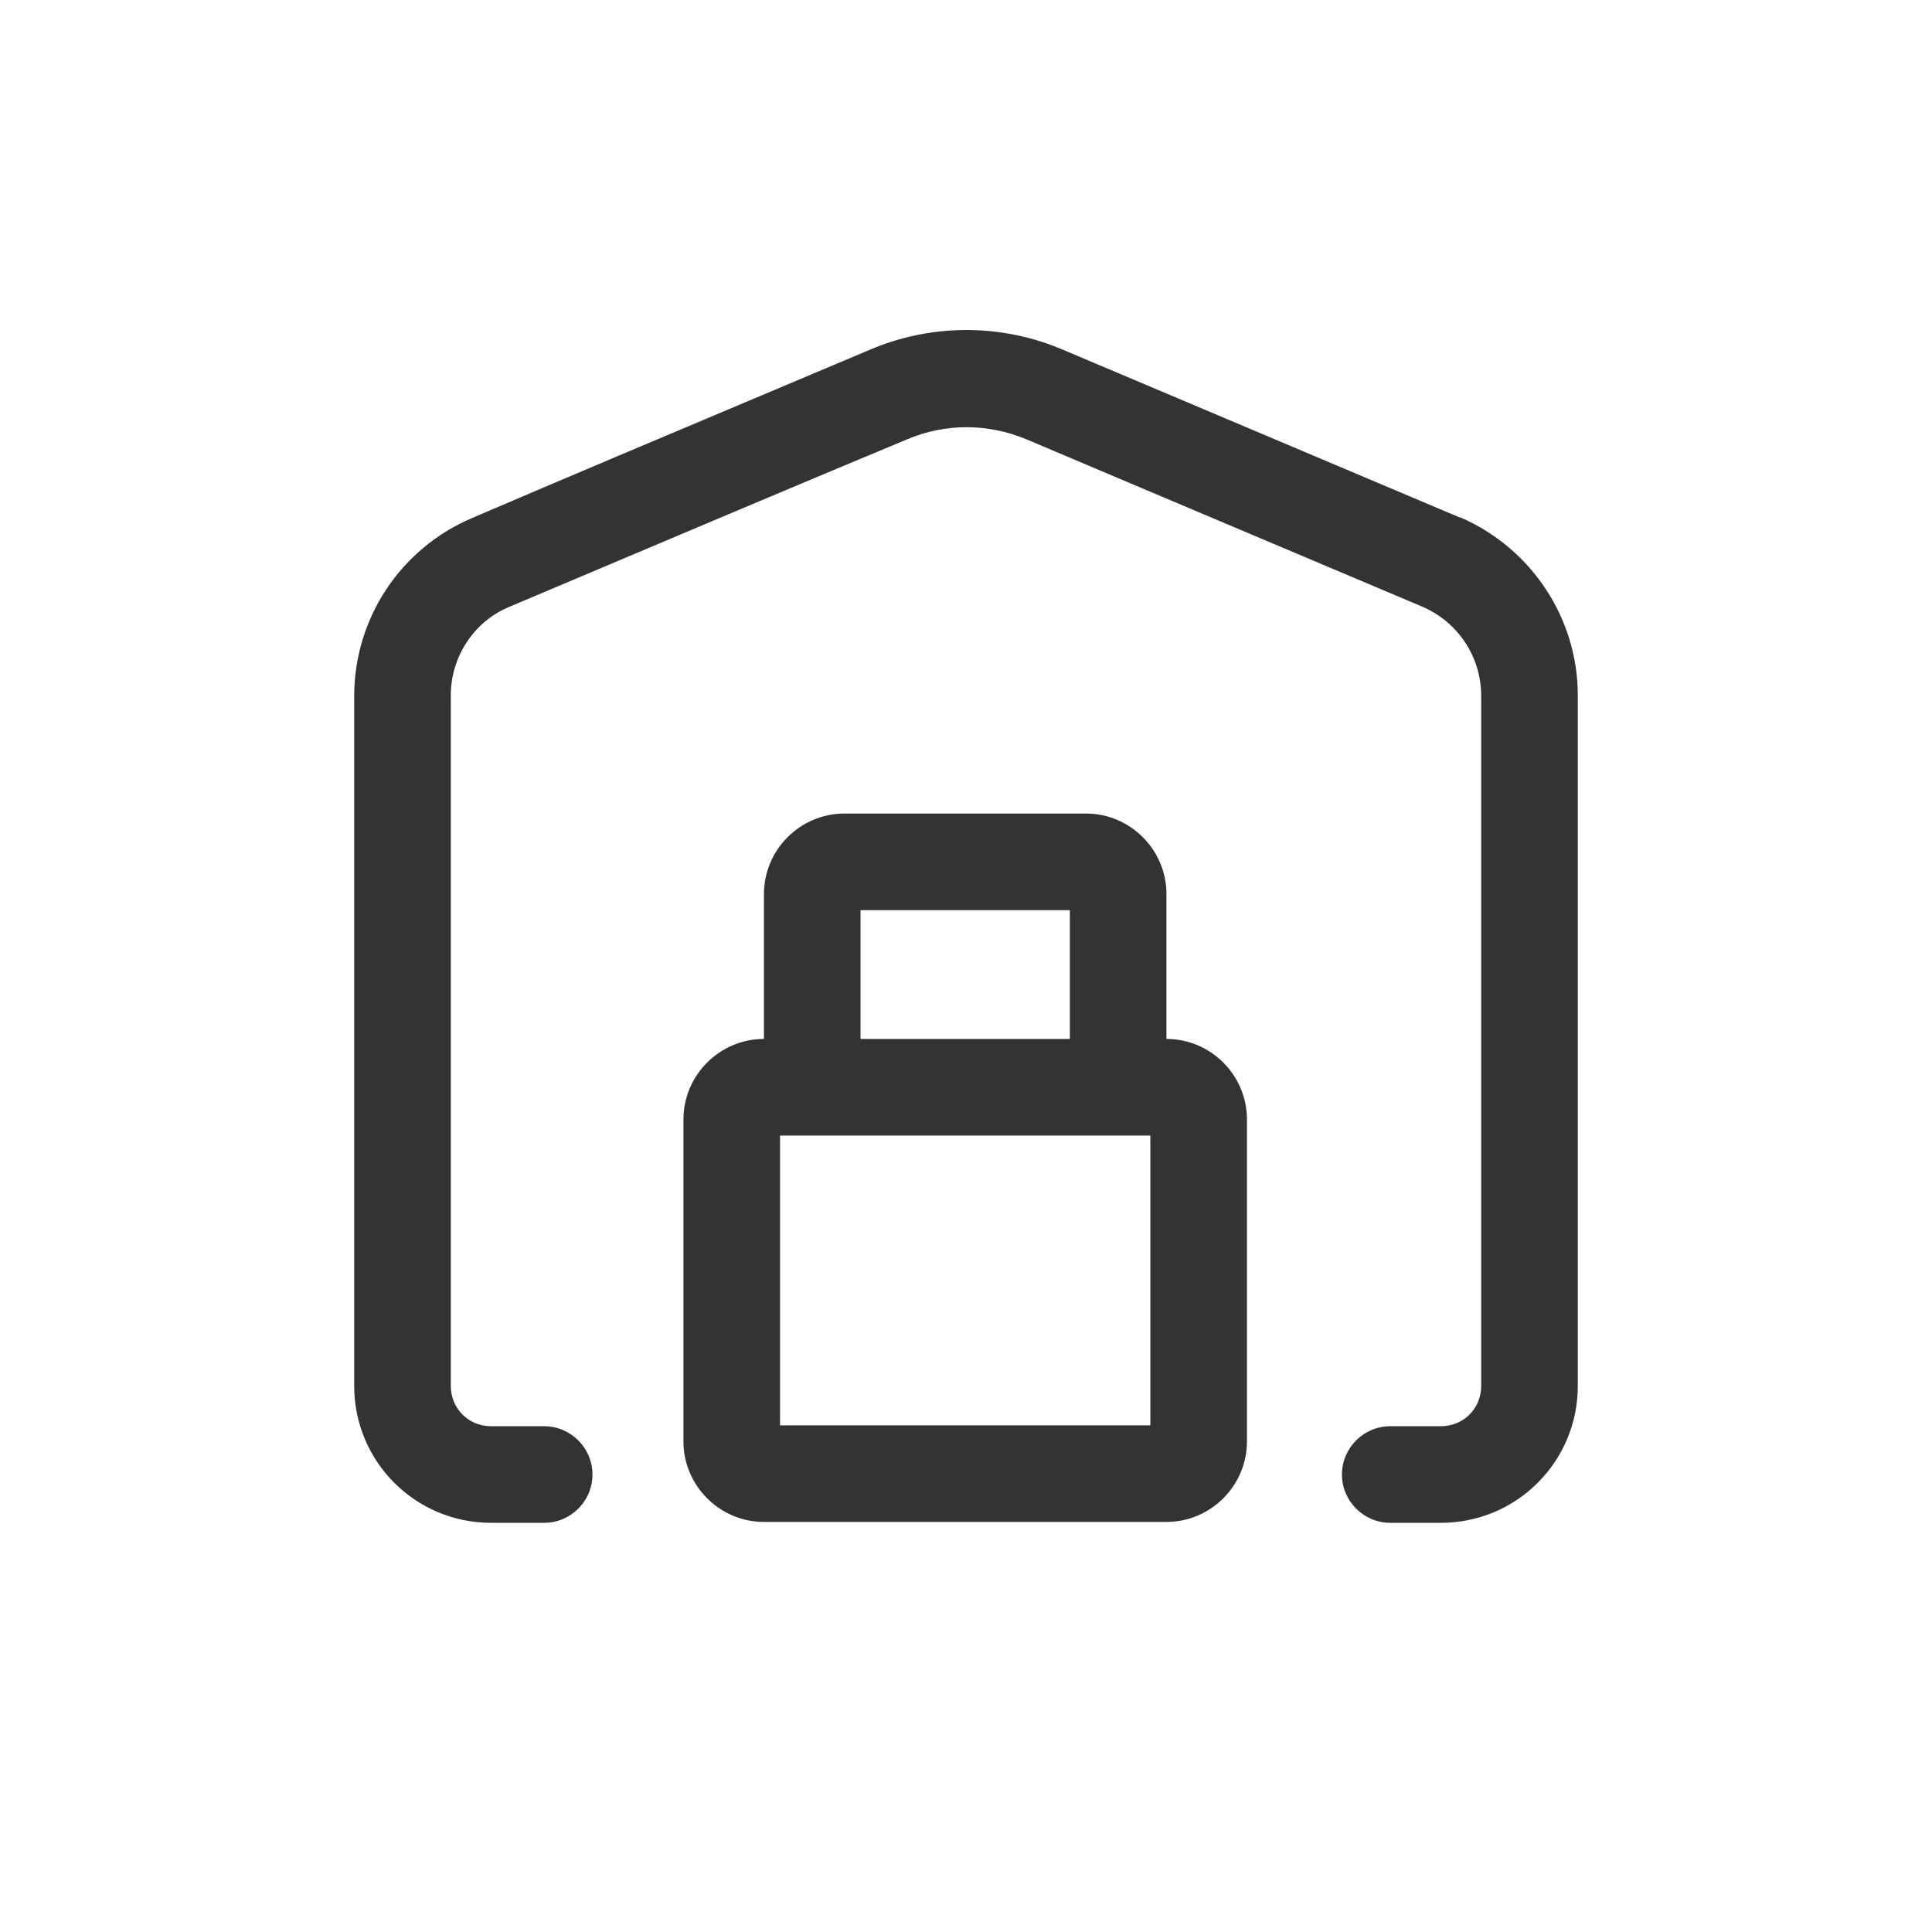 <svg width="24" height="24" viewBox="0 0 24 24" fill="none" xmlns="http://www.w3.org/2000/svg">
<path d="M14.535 4.907C15.678 5.39 17.043 5.967 18.13 6.427H18.14C19.02 6.807 19.6 7.677 19.6 8.637V17.217C19.6 18.157 18.84 18.917 17.9 18.917H17.27C16.94 18.917 16.67 18.647 16.67 18.317C16.67 17.987 16.94 17.717 17.27 17.717H17.9C18.18 17.717 18.4 17.497 18.4 17.217V8.647C18.4 8.157 18.11 7.727 17.67 7.537C16.582 7.077 15.217 6.5 14.073 6.017C13.577 5.807 13.122 5.615 12.75 5.457C12.27 5.257 11.74 5.257 11.27 5.457C10.082 5.95 8.035 6.816 6.491 7.469L6.33 7.537C5.89 7.717 5.6 8.157 5.6 8.637V17.217C5.6 17.497 5.82 17.717 6.1 17.717H6.76C7.09 17.717 7.36 17.987 7.36 18.317C7.36 18.647 7.09 18.917 6.76 18.917H6.1C5.16 18.917 4.4 18.157 4.4 17.217V8.647C4.4 7.687 4.97 6.817 5.86 6.437C6.974 5.959 8.389 5.363 9.555 4.872C10.022 4.675 10.448 4.496 10.8 4.347C11.57 4.017 12.44 4.017 13.21 4.347C13.582 4.505 14.038 4.697 14.535 4.907Z" fill="#333333"/>
<path fill-rule="evenodd" clip-rule="evenodd" d="M14.49 11.106V12.906C15.04 12.906 15.49 13.356 15.49 13.906V17.906C15.49 18.456 15.04 18.906 14.49 18.906H9.49C8.94 18.906 8.49 18.456 8.49 17.906V13.906C8.49 13.356 8.94 12.906 9.49 12.906V11.106C9.49 10.556 9.94 10.106 10.49 10.106H13.49C14.04 10.106 14.49 10.556 14.49 11.106ZM13.29 11.306H10.69V12.906H13.29V11.306ZM9.69 17.706H14.29V14.106H9.69V17.706Z" fill="#333333"/>
</svg>
